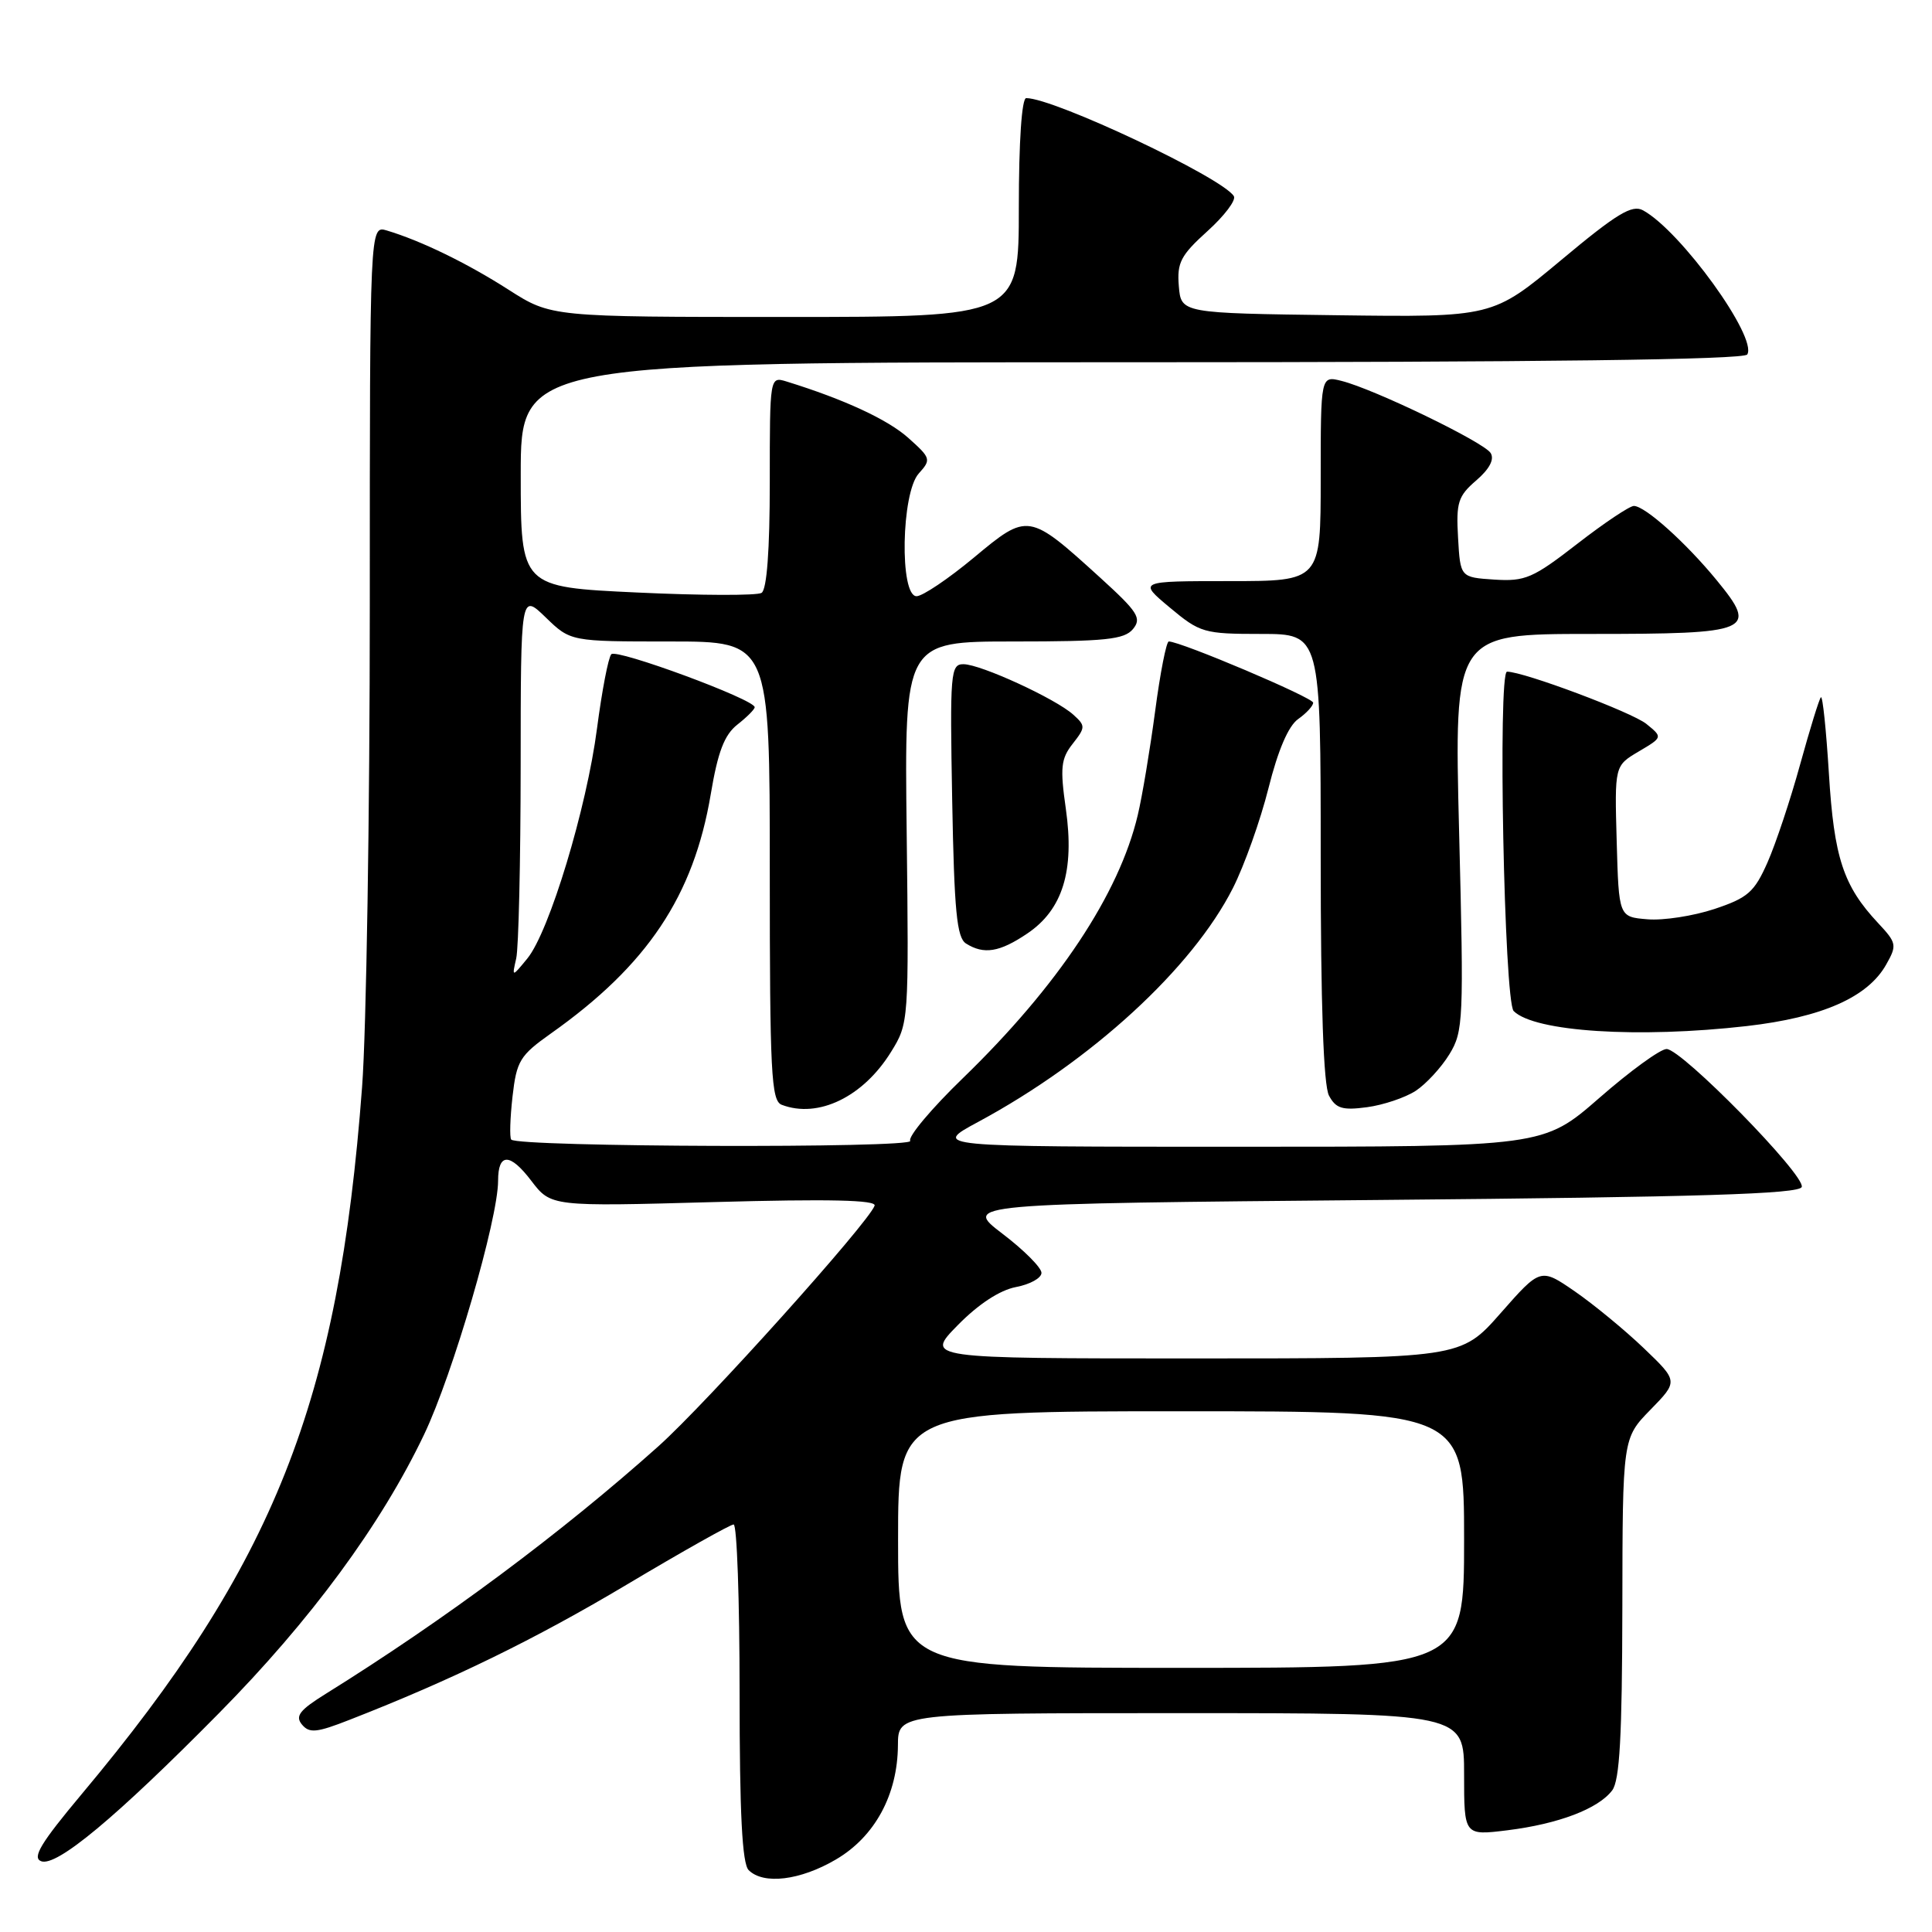<?xml version="1.0" encoding="UTF-8" standalone="no"?>
<!DOCTYPE svg PUBLIC "-//W3C//DTD SVG 1.1//EN" "http://www.w3.org/Graphics/SVG/1.1/DTD/svg11.dtd" >
<svg xmlns="http://www.w3.org/2000/svg" xmlns:xlink="http://www.w3.org/1999/xlink" version="1.1" viewBox="0 0 256 256">
 <g >
 <path fill="currentColor"
d=" M 110.75 246.40 C 115.92 243.38 118.94 237.81 118.98 231.25 C 119.00 227.00 119.00 227.00 156.50 227.00 C 194.00 227.00 194.00 227.00 194.00 235.12 C 194.00 243.23 194.00 243.23 199.75 242.52 C 206.50 241.68 211.77 239.68 213.62 237.24 C 214.62 235.92 214.94 230.06 214.97 213.04 C 215.00 190.58 215.00 190.58 218.69 186.80 C 222.38 183.02 222.38 183.02 217.81 178.64 C 215.29 176.23 211.18 172.85 208.68 171.12 C 204.13 167.99 204.13 167.99 198.84 174.00 C 193.56 180.00 193.56 180.00 158.07 180.00 C 122.58 180.00 122.58 180.00 126.91 175.59 C 129.66 172.79 132.48 170.95 134.62 170.54 C 136.48 170.19 138.00 169.35 138.00 168.66 C 138.00 167.97 135.67 165.63 132.81 163.46 C 127.63 159.50 127.63 159.50 182.98 159.00 C 225.25 158.62 238.43 158.21 238.74 157.28 C 239.25 155.75 222.84 139.00 220.83 139.00 C 220.01 139.00 216.00 141.91 211.92 145.48 C 204.50 151.95 204.50 151.95 164.00 151.95 C 123.50 151.95 123.50 151.95 129.63 148.65 C 144.64 140.56 157.99 128.30 163.37 117.67 C 164.89 114.66 167.01 108.70 168.08 104.44 C 169.34 99.40 170.72 96.19 172.01 95.28 C 173.10 94.51 174.00 93.54 174.00 93.11 C 174.00 92.44 156.46 85.00 154.87 85.00 C 154.55 85.00 153.73 89.16 153.06 94.25 C 152.38 99.34 151.35 105.53 150.76 108.00 C 148.29 118.47 140.18 130.66 127.60 142.85 C 123.42 146.89 120.28 150.64 120.61 151.17 C 121.22 152.17 68.58 152.00 67.74 151.00 C 67.51 150.72 67.59 148.17 67.91 145.31 C 68.45 140.57 68.88 139.86 73.00 136.94 C 85.78 127.90 91.91 118.73 94.18 105.23 C 95.12 99.62 95.98 97.37 97.71 96.01 C 98.97 95.02 100.00 93.99 100.00 93.71 C 100.00 92.68 81.68 85.92 81.00 86.69 C 80.60 87.14 79.76 91.55 79.11 96.50 C 77.74 107.08 72.79 123.44 69.88 127.00 C 67.83 129.50 67.83 129.50 68.40 127.00 C 68.72 125.62 68.98 114.17 68.99 101.55 C 69.00 78.61 69.00 78.61 72.30 81.80 C 75.60 85.00 75.60 85.00 88.80 85.00 C 102.00 85.00 102.00 85.00 102.00 115.39 C 102.00 142.18 102.19 145.86 103.58 146.39 C 108.41 148.24 114.38 145.35 118.07 139.38 C 120.42 135.59 120.43 135.36 120.14 110.28 C 119.84 85.00 119.84 85.00 134.30 85.00 C 146.47 85.00 148.97 84.74 150.12 83.36 C 151.31 81.92 150.79 81.10 145.80 76.56 C 136.29 67.92 136.22 67.91 129.05 73.88 C 125.66 76.70 122.24 79.00 121.45 79.00 C 119.18 79.00 119.42 65.30 121.74 62.74 C 123.41 60.89 123.35 60.70 120.35 58.02 C 117.62 55.58 111.84 52.91 104.25 50.56 C 102.00 49.87 102.00 49.87 102.00 63.87 C 102.00 72.93 101.61 78.12 100.91 78.56 C 100.31 78.93 92.88 78.91 84.41 78.51 C 69.00 77.79 69.00 77.79 69.00 62.89 C 69.00 48.00 69.00 48.00 149.94 48.00 C 204.39 48.00 231.09 47.66 231.52 46.97 C 232.91 44.72 222.70 30.59 217.71 27.87 C 216.26 27.07 214.23 28.30 206.85 34.47 C 197.77 42.04 197.77 42.04 177.13 41.77 C 156.50 41.50 156.50 41.50 156.20 37.91 C 155.94 34.81 156.45 33.83 159.99 30.63 C 162.24 28.60 163.82 26.51 163.49 25.99 C 161.97 23.53 139.67 13.00 135.98 13.00 C 135.39 13.00 135.00 18.73 135.00 27.50 C 135.00 42.00 135.00 42.00 104.02 42.00 C 73.04 42.00 73.04 42.00 67.39 38.39 C 61.88 34.86 55.79 31.90 51.25 30.54 C 49.00 29.87 49.00 29.87 49.00 80.18 C 49.00 107.86 48.54 136.57 47.98 144.00 C 44.85 185.83 36.34 207.28 10.80 237.76 C 5.41 244.20 4.23 246.15 5.45 246.62 C 7.48 247.40 15.37 240.83 29.00 227.02 C 41.17 214.70 50.50 202.02 56.20 190.07 C 60.00 182.11 66.00 161.54 66.00 156.45 C 66.00 152.75 67.57 152.74 70.39 156.45 C 73.01 159.88 73.01 159.88 94.64 159.28 C 109.89 158.86 116.16 159.00 115.89 159.76 C 115.05 162.07 93.60 185.95 87.24 191.64 C 74.42 203.10 58.96 214.61 43.18 224.43 C 39.70 226.59 39.08 227.39 40.01 228.51 C 40.99 229.69 41.95 229.60 46.33 227.88 C 59.91 222.58 70.89 217.22 83.10 209.94 C 90.43 205.57 96.78 202.00 97.21 202.00 C 97.65 202.00 98.00 212.03 98.00 224.30 C 98.00 240.31 98.34 246.94 99.20 247.80 C 101.16 249.76 106.03 249.17 110.75 246.40 Z  M 187.59 144.54 C 188.97 143.63 190.98 141.45 192.05 139.70 C 193.91 136.66 193.97 135.19 193.34 110.25 C 192.68 84.00 192.68 84.00 210.72 84.00 C 232.18 84.00 233.01 83.64 227.46 76.87 C 223.39 71.91 217.99 67.06 216.50 67.04 C 215.95 67.03 212.58 69.28 209.01 72.05 C 203.12 76.62 202.10 77.06 198.01 76.80 C 193.50 76.50 193.50 76.50 193.20 71.25 C 192.93 66.58 193.20 65.73 195.61 63.66 C 197.36 62.15 198.04 60.87 197.52 60.03 C 196.63 58.59 182.05 51.54 177.75 50.47 C 175.00 49.78 175.00 49.78 175.00 63.39 C 175.00 77.00 175.00 77.00 162.91 77.00 C 150.81 77.00 150.81 77.00 155.00 80.50 C 159.01 83.85 159.52 84.00 167.09 84.00 C 175.00 84.00 175.00 84.00 175.00 113.57 C 175.00 133.13 175.37 143.83 176.10 145.18 C 177.01 146.88 177.87 147.15 181.14 146.71 C 183.30 146.42 186.21 145.44 187.59 144.54 Z  M 231.45 135.96 C 241.45 134.81 247.51 132.14 249.94 127.79 C 251.38 125.24 251.32 124.94 248.84 122.29 C 244.25 117.38 243.02 113.65 242.34 102.52 C 241.98 96.72 241.51 92.16 241.28 92.39 C 241.05 92.61 239.82 96.62 238.53 101.28 C 237.25 105.94 235.30 111.79 234.21 114.26 C 232.46 118.22 231.60 118.97 227.16 120.45 C 224.38 121.37 220.39 121.99 218.30 121.81 C 214.50 121.50 214.50 121.50 214.22 111.48 C 213.94 101.47 213.94 101.47 217.13 99.58 C 220.33 97.69 220.33 97.69 218.15 95.92 C 216.25 94.38 201.90 89.00 199.69 89.00 C 198.45 89.00 199.31 132.71 200.57 133.97 C 203.32 136.72 217.09 137.60 231.45 135.96 Z  M 136.10 123.71 C 140.81 120.55 142.40 115.40 141.23 107.18 C 140.45 101.72 140.58 100.53 142.14 98.55 C 143.84 96.38 143.85 96.17 142.22 94.70 C 139.89 92.59 129.95 88.02 127.67 88.01 C 125.95 88.00 125.86 89.10 126.17 106.04 C 126.44 120.73 126.78 124.25 128.00 125.02 C 130.36 126.51 132.44 126.18 136.10 123.71 Z  M 119.00 204.00 C 119.00 187.00 119.00 187.00 156.50 187.00 C 194.00 187.00 194.00 187.00 194.00 204.00 C 194.00 221.00 194.00 221.00 156.50 221.00 C 119.00 221.00 119.00 221.00 119.00 204.00 Z "/>
</g>
</svg>